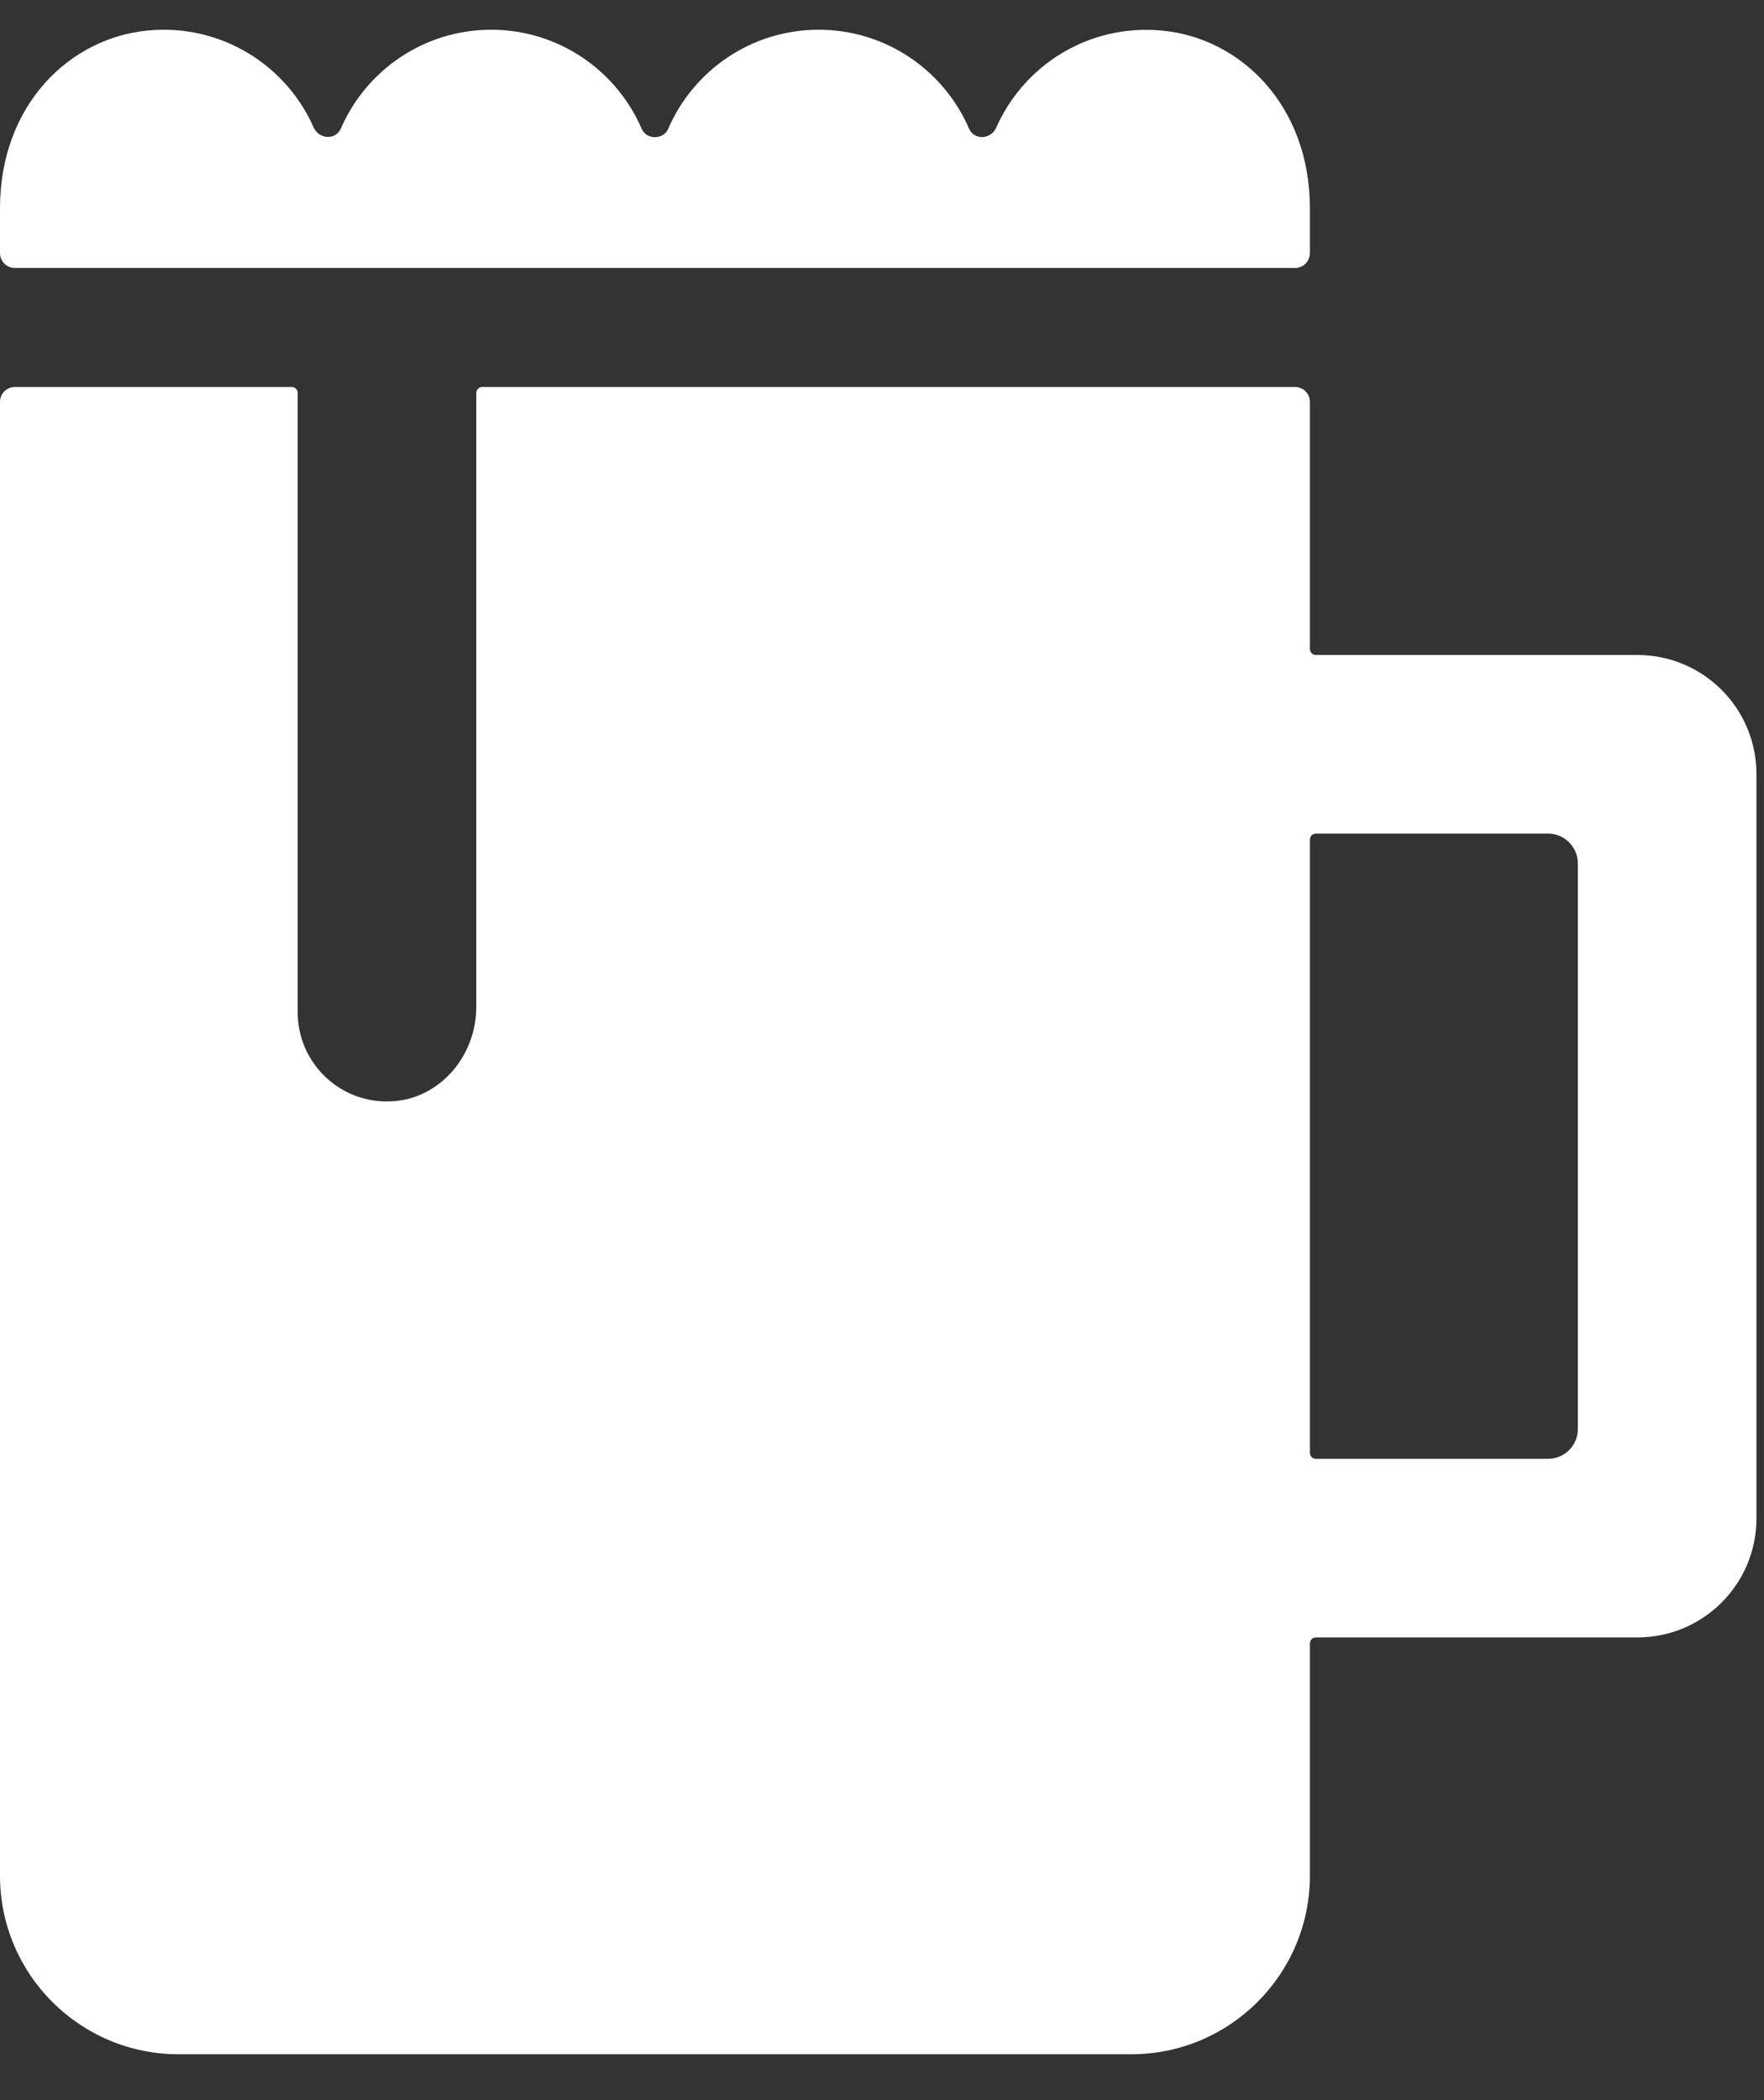 <svg width="21px" height="25px" viewBox="0 0 21 25" version="1.1" xmlns="http://www.w3.org/2000/svg" xmlns:xlink="http://www.w3.org/1999/xlink">
  <rect x="0" y="0" width="21" height="25" fill="#333333" stroke="none"/>
  <!-- Generator: Sketch 48.2 (47327) - http://www.bohemiancoding.com/sketch -->
  <desc>Created with Sketch.</desc>
  <defs></defs>
  <g id="Page-1" stroke="none" stroke-width="1" fill="none" fill-rule="evenodd">
    <g id="Home" transform="translate(-27, -360)" fill="#FFFFFF">
      <g id="ConsumptionList" transform="translate(7, 276)">
        <g id="Group-3" transform="translate(20, 84)">
          <path d="M19.492,7.797 L15.664,7.797 C15.626,7.797 15.594,7.765 15.594,7.726 L15.594,4.784 C15.594,4.686 15.515,4.607 15.417,4.607 L5.741,4.607 C5.702,4.607 5.67,4.639 5.67,4.678 L5.67,11.989 C5.67,12.565 5.24,13.081 4.664,13.11 C4.051,13.144 3.544,12.656 3.544,12.05 L3.544,4.678 C3.544,4.639 3.512,4.607 3.473,4.607 L0.177,4.607 C0.079,4.607 -0,4.686 -0,4.784 L-0,22.328 C-0,23.502 0.952,24.454 2.126,24.454 L13.467,24.454 C14.641,24.454 15.594,23.502 15.594,22.328 L15.594,19.563 C15.594,19.524 15.626,19.492 15.664,19.492 L19.492,19.492 C20.276,19.492 20.91,18.858 20.91,18.075 L20.91,9.215 C20.91,8.431 20.276,7.797 19.492,7.797 L19.492,7.797 Z M18.784,17.012 C18.784,17.207 18.624,17.366 18.429,17.366 L15.664,17.366 C15.626,17.366 15.594,17.334 15.594,17.295 L15.594,9.994 C15.594,9.955 15.626,9.923 15.664,9.923 L18.429,9.923 C18.624,9.923 18.784,10.082 18.784,10.278 L18.784,17.012 Z" id="Fill-1"></path>
          <path d="M0.177,3.19 C0.079,3.19 0,3.111 0,3.012 L0,2.481 C0,1.247 0.831,0.45 1.762,0.363 C2.637,0.281 3.408,0.779 3.734,1.517 C3.796,1.658 3.995,1.672 4.058,1.53 C4.357,0.839 5.046,0.354 5.848,0.354 C6.649,0.354 7.339,0.839 7.638,1.531 C7.696,1.667 7.897,1.667 7.956,1.531 C8.255,0.839 8.945,0.354 9.746,0.354 C10.548,0.354 11.237,0.839 11.536,1.531 C11.599,1.674 11.798,1.66 11.86,1.519 C12.186,0.781 12.955,0.282 13.832,0.364 C14.766,0.45 15.594,1.251 15.594,2.481 L15.594,3.012 C15.594,3.111 15.515,3.19 15.417,3.19 L0.177,3.19 Z" id="Fill-2"></path>
        </g>
      </g>
    </g>
  </g>
</svg>
